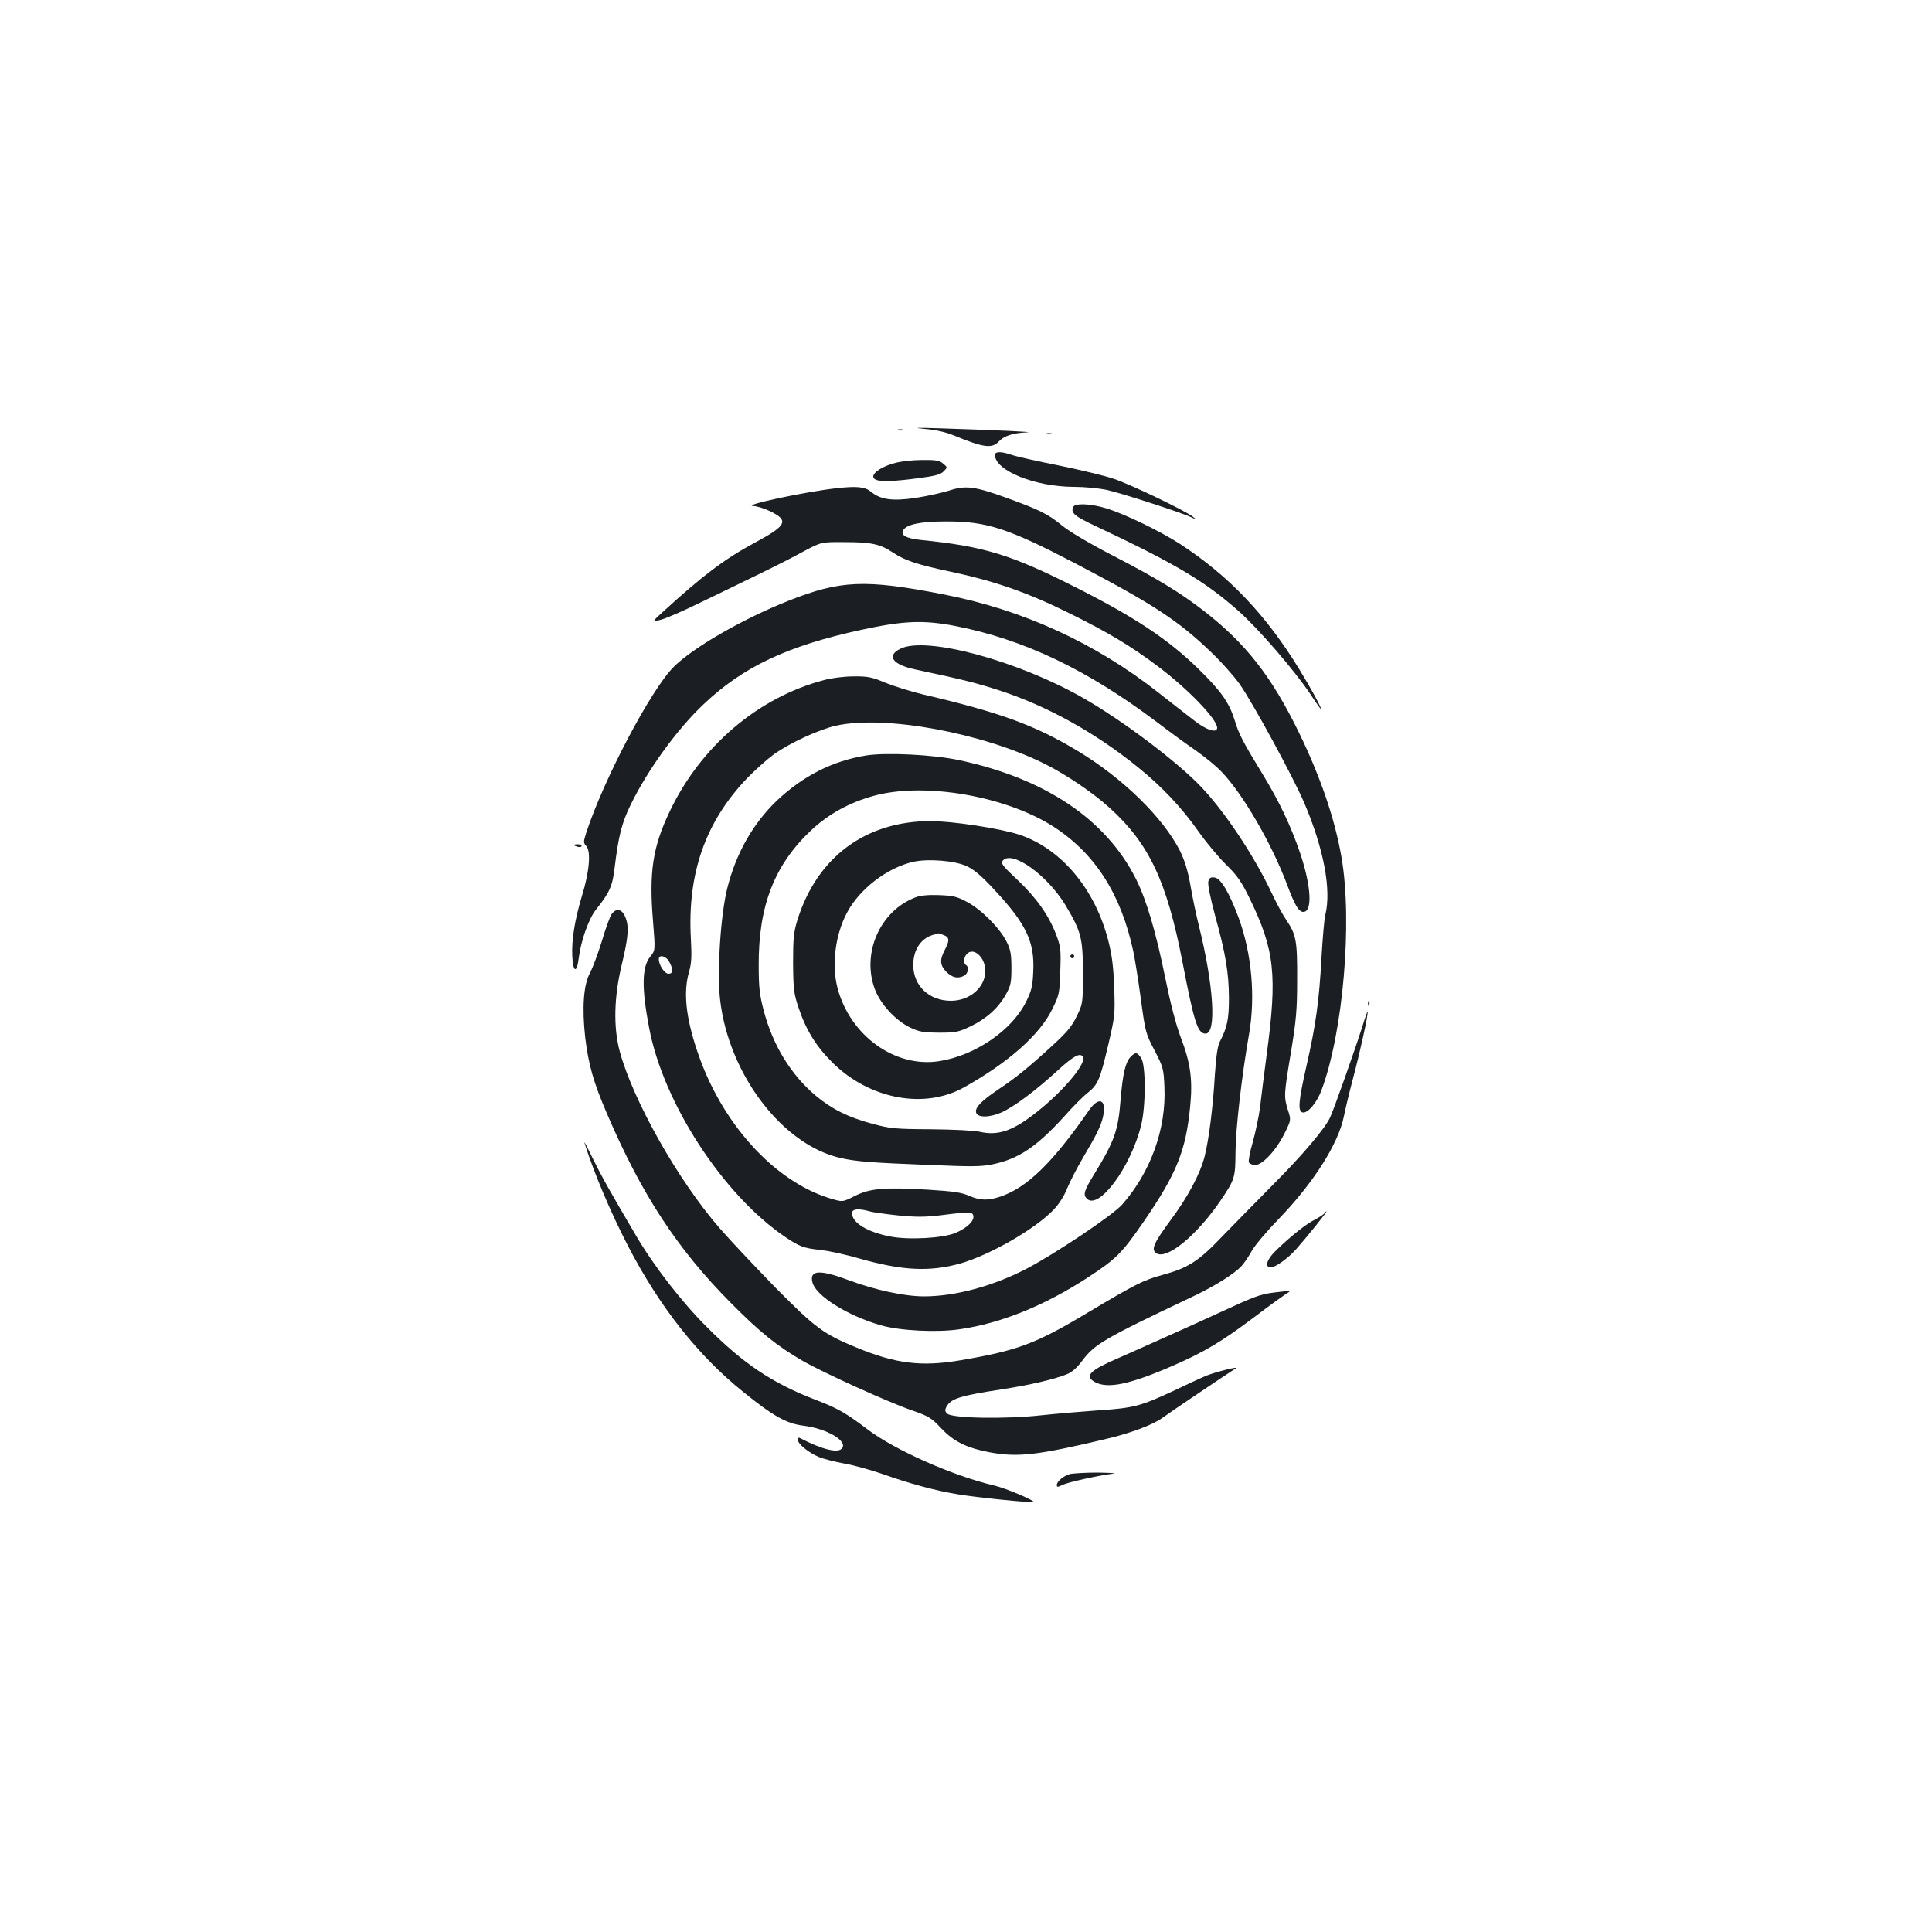 <?xml version="1.0" standalone="no"?>
<!DOCTYPE svg PUBLIC "-//W3C//DTD SVG 20010904//EN"
 "http://www.w3.org/TR/2001/REC-SVG-20010904/DTD/svg10.dtd">
<svg version="1.0" xmlns="http://www.w3.org/2000/svg"
 width="1000pt" height="1000pt" viewBox="0 0 1000 1000"
 preserveAspectRatio="xMidYMid meet">
<g transform="translate(0,1000) scale(0.1,-0.1)"
fill="#1b1f23" stroke="none">
<path d="M4785 7780 c60 -5 112 -17 155 -35 150 -62 195 -68 230 -30 27 29 74
44 145 47 53 2 -165 12 -450 21 -124 4 -145 3 -80 -3z"/>
<path d="M4648 7773 c6 -2 18 -2 25 0 6 3 1 5 -13 5 -14 0 -19 -2 -12 -5z"/>
<path d="M5418 7753 c6 -2 18 -2 25 0 6 3 1 5 -13 5 -14 0 -19 -2 -12 -5z"/>
<path d="M5150 7645 c0 -81 208 -165 410 -165 52 0 126 -7 165 -15 72 -15 387
-117 440 -142 28 -13 29 -13 10 2 -38 31 -330 171 -411 197 -44 15 -172 46
-285 69 -112 22 -222 47 -244 55 -53 18 -85 18 -85 -1z"/>
<path d="M4631 7603 c-87 -23 -139 -70 -95 -87 25 -10 101 -7 218 9 86 11 115
19 130 35 21 21 21 21 -3 41 -19 16 -38 19 -110 18 -47 0 -110 -7 -140 -16z"/>
<path d="M4330 7473 c-163 -18 -498 -90 -430 -92 19 -1 60 -14 90 -29 95 -47
81 -73 -85 -162 -154 -83 -266 -167 -475 -358 -55 -50 -55 -50 -10 -40 25 6
122 48 215 94 94 45 231 112 305 148 74 36 175 87 223 114 89 47 89 47 210 46
137 0 183 -10 249 -54 63 -42 125 -62 303 -100 225 -48 397 -108 612 -215 204
-101 318 -170 459 -276 154 -116 304 -272 304 -316 0 -30 -57 -12 -122 40 -37
28 -119 93 -182 142 -328 258 -704 430 -1115 509 -404 79 -532 73 -801 -34
-237 -94 -495 -243 -594 -343 -117 -117 -361 -581 -451 -855 -16 -51 -16 -54
0 -72 25 -27 15 -136 -24 -261 -36 -120 -53 -225 -49 -308 4 -83 23 -91 33
-14 11 92 52 208 90 255 70 88 85 121 96 214 20 166 37 234 83 328 88 181 241
392 378 521 205 194 433 302 816 385 216 47 321 52 486 20 354 -69 684 -226
1046 -499 63 -48 153 -114 200 -146 47 -33 107 -82 133 -110 110 -114 260
-373 339 -584 39 -105 60 -141 84 -141 48 0 41 131 -15 300 -48 142 -109 271
-197 415 -102 167 -122 206 -143 276 -29 93 -70 151 -185 264 -160 157 -335
273 -656 434 -320 161 -462 204 -782 236 -78 8 -109 25 -92 52 18 29 90 44
219 44 212 1 321 -35 665 -214 407 -213 536 -297 706 -460 56 -53 124 -130
152 -170 71 -103 275 -478 332 -611 101 -236 142 -450 110 -581 -6 -22 -14
-122 -20 -222 -12 -225 -30 -351 -77 -557 -42 -185 -47 -239 -20 -244 26 -5
73 50 97 115 112 299 161 871 104 1203 -34 199 -108 416 -219 645 -143 294
-277 465 -495 634 -125 96 -239 166 -473 287 -118 61 -224 124 -260 154 -73
60 -118 82 -292 145 -161 58 -208 64 -295 35 -36 -11 -112 -28 -170 -37 -121
-18 -183 -9 -232 32 -30 25 -72 30 -178 18z"/>
<path d="M5554 7375 c-12 -31 8 -47 123 -101 405 -191 559 -282 733 -436 103
-91 291 -309 372 -430 28 -43 53 -78 55 -78 7 0 -50 105 -112 206 -173 283
-366 485 -618 649 -104 67 -284 154 -381 184 -82 25 -164 28 -172 6z"/>
<path d="M4660 6642 c-73 -36 -41 -82 77 -107 258 -55 321 -71 443 -111 241
-79 488 -216 706 -392 127 -102 229 -210 319 -338 38 -54 102 -131 141 -169
59 -58 80 -89 122 -175 130 -267 144 -397 88 -811 -13 -101 -29 -223 -34 -270
-6 -47 -23 -127 -37 -178 -15 -51 -24 -99 -21 -107 3 -7 18 -14 33 -14 38 0
109 77 152 164 34 69 34 69 17 121 -21 69 -21 78 16 299 27 165 32 217 32 376
1 202 -5 232 -56 308 -17 24 -51 87 -76 140 -89 190 -239 415 -360 544 -125
133 -409 347 -615 465 -340 194 -814 322 -947 255z"/>
<path d="M4265 6480 c-342 -90 -640 -344 -800 -683 -87 -183 -106 -312 -85
-565 12 -151 12 -151 -13 -182 -45 -53 -47 -163 -7 -371 74 -389 381 -861 702
-1080 75 -51 98 -60 188 -69 41 -5 130 -24 198 -44 222 -63 363 -70 522 -26
153 44 384 176 482 277 29 30 56 72 72 113 15 36 51 106 80 155 72 122 94 166
105 214 20 90 -20 109 -72 35 -190 -274 -321 -401 -460 -448 -64 -21 -105 -20
-162 5 -38 17 -82 23 -209 31 -228 14 -303 7 -381 -32 -63 -32 -63 -32 -121
-15 -295 86 -573 393 -697 770 -58 174 -70 301 -41 403 13 45 15 79 10 172
-19 339 75 607 293 834 42 43 104 98 137 122 83 59 233 128 321 148 253 56
759 -37 1083 -199 113 -57 248 -149 334 -227 204 -185 295 -379 376 -795 61
-316 79 -373 120 -373 58 0 42 251 -35 560 -13 52 -33 145 -43 206 -14 79 -30
130 -55 181 -87 171 -295 375 -527 515 -222 134 -402 200 -800 293 -63 15
-152 43 -197 61 -71 30 -93 34 -165 33 -47 0 -113 -8 -153 -19z m-800 -1460
c21 -40 19 -60 -5 -60 -20 0 -50 45 -50 75 0 27 39 17 55 -15z m1033 -1289
c18 -6 86 -15 151 -22 93 -9 139 -9 222 1 147 19 163 18 167 -3 5 -27 -32 -62
-91 -88 -65 -28 -244 -38 -340 -19 -118 23 -197 71 -197 121 0 22 34 25 88 10z"/>
<path d="M4485 6090 c-175 -28 -327 -105 -464 -234 -123 -118 -211 -272 -256
-451 -35 -136 -54 -431 -38 -578 44 -387 323 -754 625 -821 80 -18 153 -24
464 -36 214 -9 262 -9 324 4 132 28 224 89 367 246 44 50 99 105 122 123 54
43 64 67 107 248 35 150 36 158 31 299 -4 109 -12 169 -31 243 -69 267 -244
475 -461 547 -98 32 -345 70 -458 70 -336 0 -587 -186 -689 -510 -20 -65 -23
-95 -23 -225 1 -134 4 -158 27 -227 39 -118 92 -204 177 -288 192 -190 476
-243 681 -128 229 128 391 272 455 402 38 76 39 82 43 200 4 111 2 126 -22
190 -38 99 -103 191 -202 284 -74 69 -85 84 -74 97 47 57 230 -73 326 -232 80
-135 89 -168 89 -348 0 -160 0 -160 -33 -227 -25 -52 -52 -83 -125 -150 -128
-117 -190 -167 -277 -225 -89 -60 -123 -94 -118 -120 5 -28 66 -29 129 -2 64
28 175 110 293 218 83 76 117 94 131 71 20 -32 -97 -173 -234 -282 -126 -101
-203 -128 -300 -106 -33 7 -138 12 -256 13 -183 1 -209 4 -298 28 -125 33
-211 76 -295 146 -128 108 -222 261 -269 440 -21 80 -26 119 -26 236 -1 307
81 518 272 698 89 83 195 142 321 177 262 74 689 0 938 -162 212 -139 345
-348 408 -643 8 -38 26 -149 39 -246 23 -170 25 -179 71 -266 45 -87 47 -95
51 -189 10 -216 -71 -441 -219 -609 -49 -55 -344 -253 -493 -331 -174 -91
-371 -144 -532 -144 -101 0 -254 33 -388 83 -152 57 -206 54 -190 -10 17 -70
181 -173 355 -223 98 -28 290 -38 409 -20 214 31 439 123 662 268 148 97 177
126 295 298 164 240 212 359 234 584 14 140 3 227 -49 362 -25 67 -53 175 -80
308 -48 236 -97 402 -151 510 -156 310 -471 521 -918 616 -132 28 -373 40
-477 24z m518 -573 c39 -18 77 -50 147 -126 162 -174 206 -267 198 -421 -3
-74 -9 -98 -37 -155 -73 -147 -261 -277 -447 -307 -229 -38 -464 131 -529 378
-31 120 -12 274 48 388 65 125 212 237 348 266 76 16 212 5 272 -23z"/>
<path d="M4738 5355 c-184 -70 -280 -291 -209 -477 29 -76 106 -159 179 -195
50 -24 69 -27 152 -28 86 0 101 3 162 32 82 39 145 95 184 165 26 47 29 63 29
138 0 69 -4 94 -24 134 -35 71 -130 167 -203 206 -55 30 -74 34 -148 37 -56 2
-98 -2 -122 -12z m146 -195 c31 -11 32 -28 6 -77 -27 -52 -25 -79 9 -114 31
-30 59 -36 92 -19 20 11 26 45 9 55 -15 9 -12 41 5 58 35 36 95 -19 95 -88 0
-85 -80 -155 -178 -155 -113 0 -195 78 -195 185 0 77 38 136 99 155 16 4 30 9
31 9 1 1 13 -3 27 -9z"/>
<path d="M2970 5626 c0 -2 9 -6 20 -9 11 -3 20 -1 20 4 0 5 -9 9 -20 9 -11 0
-20 -2 -20 -4z"/>
<path d="M6254 5437 c-3 -16 10 -82 35 -175 55 -199 71 -295 72 -427 0 -111
-9 -153 -47 -226 -12 -24 -19 -74 -26 -174 -9 -160 -31 -335 -53 -421 -23 -89
-85 -207 -175 -328 -88 -120 -103 -152 -76 -172 53 -38 210 90 335 274 73 109
75 115 76 252 1 117 32 391 70 607 34 194 14 418 -54 603 -48 129 -92 204
-124 208 -21 3 -28 -2 -33 -21z"/>
<path d="M3164 5266 c-8 -14 -31 -76 -49 -138 -19 -61 -46 -135 -61 -163 -34
-62 -42 -182 -25 -335 17 -141 43 -233 113 -395 178 -416 364 -700 638 -976
152 -154 242 -226 375 -303 106 -61 445 -215 565 -256 86 -30 100 -38 150 -91
65 -70 132 -103 252 -126 145 -27 246 -16 603 69 124 29 242 73 290 108 38 28
341 232 381 257 24 14 -108 -19 -156 -39 -19 -8 -95 -43 -168 -78 -168 -78
-203 -88 -387 -100 -82 -6 -217 -17 -300 -26 -184 -20 -458 -15 -482 9 -12 11
-13 19 -4 36 23 42 71 57 288 90 141 22 269 51 335 78 26 10 52 33 79 69 63
86 117 117 560 327 120 56 227 122 266 165 12 13 36 48 52 77 16 29 78 102
137 163 182 188 311 391 340 534 8 40 30 132 49 203 34 128 76 316 74 339 0 6
-13 -29 -28 -79 -39 -122 -148 -431 -167 -470 -27 -58 -147 -199 -299 -351
-82 -83 -199 -202 -260 -265 -122 -128 -176 -162 -308 -198 -97 -26 -144 -50
-385 -194 -272 -163 -363 -197 -662 -248 -201 -34 -334 -18 -539 67 -172 71
-211 101 -420 312 -106 109 -236 247 -288 307 -215 248 -446 659 -515 912 -34
126 -30 283 10 449 35 146 39 198 18 249 -18 42 -48 46 -72 11z"/>
<path d="M5540 5050 c0 -5 5 -10 10 -10 6 0 10 5 10 10 0 6 -4 10 -10 10 -5 0
-10 -4 -10 -10z"/>
<path d="M7081 4804 c0 -11 3 -14 6 -6 3 7 2 16 -1 19 -3 4 -6 -2 -5 -13z"/>
<path d="M5851 4529 c-26 -28 -40 -89 -51 -222 -12 -158 -32 -214 -135 -382
-54 -88 -60 -108 -40 -129 62 -62 229 164 282 382 24 98 24 308 0 345 -21 32
-30 33 -56 6z"/>
<path d="M3025 4085 c49 -155 134 -357 225 -533 165 -318 363 -569 600 -759
152 -123 221 -161 306 -172 124 -15 234 -80 202 -118 -21 -26 -103 -6 -220 55
-5 2 -8 -3 -8 -11 0 -21 55 -66 108 -88 23 -10 82 -25 131 -34 48 -8 137 -33
198 -54 137 -49 272 -86 388 -105 99 -17 388 -46 394 -40 8 7 -144 71 -199 84
-213 49 -521 185 -663 294 -108 82 -153 108 -267 151 -222 86 -371 185 -560
375 -129 128 -274 315 -366 471 -144 245 -179 308 -226 403 -27 56 -46 92 -43
81z"/>
<path d="M6855 3720 c-4 -6 -25 -20 -48 -32 -45 -22 -122 -83 -199 -157 -51
-48 -65 -91 -30 -91 23 0 86 45 128 91 50 56 166 199 160 199 -2 0 -8 -5 -11
-10z"/>
<path d="M6595 3310 c-73 -9 -101 -20 -285 -105 -80 -37 -226 -103 -325 -147
-99 -44 -209 -93 -245 -109 -105 -49 -124 -76 -70 -104 66 -34 179 -10 396 84
168 73 258 127 428 255 72 55 145 107 161 118 32 19 32 19 -60 8z"/>
<path d="M5536 2370 c-34 -11 -66 -38 -66 -57 0 -11 5 -11 29 1 25 13 184 49
266 59 17 2 -22 4 -85 5 -63 0 -128 -4 -144 -8z"/>
</g>
</svg>
